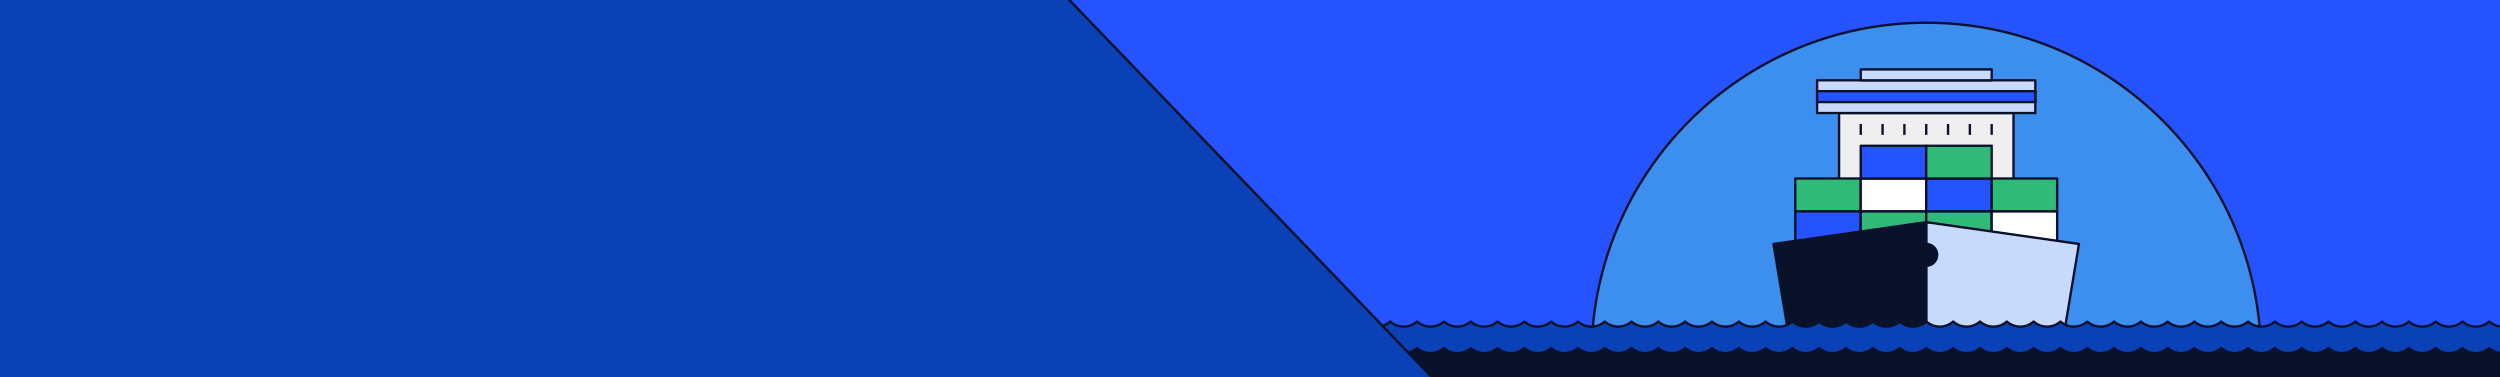 <?xml version="1.0" encoding="UTF-8"?>
<svg id="Layer_1" data-name="Layer 1" xmlns="http://www.w3.org/2000/svg" xmlns:xlink="http://www.w3.org/1999/xlink" viewBox="0 0 4197.28 633.01">
  <rect x="0" y="0" width="4197.28" height="633.01" fill="#333333" stroke="none"/>
  <defs>
    <style>
      .cls-1, .cls-2 {
        fill: #0a112b;
      }

      .cls-1, .cls-3, .cls-4, .cls-5, .cls-6, .cls-7, .cls-8, .cls-9, .cls-10, .cls-11, .cls-12, .cls-13 {
        stroke: #0a112b;
        stroke-linejoin: round;
      }

      .cls-1, .cls-3, .cls-4, .cls-5, .cls-6, .cls-7, .cls-8, .cls-9, .cls-10, .cls-12 {
        stroke-width: 4px;
      }

      .cls-3 {
        fill: #30ba78;
      }

      .cls-4 {
        fill: #efefef;
      }

      .cls-5 {
        fill: #fff;
      }

      .cls-6 {
        fill: #c8dafc;
      }

      .cls-7 {
        fill: #3c8eef;
      }

      .cls-8 {
        fill: none;
      }

      .cls-9 {
        fill: #30ba78;
      }

      .cls-10 {
        fill: #2453ff;
      }

      .cls-11 {
        fill: #2453ff;
        stroke-width: 4.28px;
      }

      .cls-12, .cls-13 {
        fill: #0b41b7;
      }

      .cls-13 {
        stroke-width: 4.22px;
      }

      .cls-14 {
        clip-path: url(#clippath);
      }
    </style>
    <clipPath id="clippath">
      <polygon class="cls-1" points="3490.41 409.59 3233.95 372.95 2977.48 409.59 3014.12 629.34 3453.78 629.42 3490.41 409.59"/>
    </clipPath>
  </defs>
  <polygon class="cls-11" points="1761.15 654.46 4343.14 655.52 4343.14 -22.52 1761.15 -22.52 1761.15 654.46"/>
  <path class="cls-7" d="M3796.07,600.31c0,9.76-.25,19.47-.74,29.11h-1122.76c-.49-9.64-.74-19.35-.74-29.11,0-310.45,251.67-562.13,562.12-562.13s562.12,251.68,562.12,562.13Z"/>
  <g>
    <rect class="cls-4" x="3087.63" y="189.76" width="292.87" height="256.47"/>
    <g>
      <line class="cls-8" x1="3124.03" y1="226.4" x2="3124.03" y2="208.14"/>
      <line class="cls-8" x1="3160.67" y1="226.4" x2="3160.67" y2="208.14"/>
      <line class="cls-8" x1="3197.31" y1="226.4" x2="3197.31" y2="208.14"/>
      <line class="cls-8" x1="3233.95" y1="226.4" x2="3233.95" y2="208.14"/>
      <line class="cls-8" x1="3270.59" y1="226.4" x2="3270.59" y2="208.14"/>
      <line class="cls-8" x1="3307.22" y1="226.4" x2="3307.22" y2="208.14"/>
      <line class="cls-8" x1="3343.86" y1="226.4" x2="3343.86" y2="208.14"/>
    </g>
    <rect class="cls-6" x="3050.76" y="134.81" width="366.38" height="54.96"/>
    <rect class="cls-10" x="3050.76" y="153.09" width="366.38" height="18.32"/>
    <rect class="cls-6" x="3124.03" y="116.49" width="219.83" height="18.32"/>
    <rect class="cls-10" x="3014.12" y="354.64" width="109.91" height="54.96"/>
    <rect class="cls-9" x="3124.03" y="354.64" width="109.91" height="54.96"/>
    <rect class="cls-9" x="3233.95" y="354.64" width="109.91" height="54.96"/>
    <rect class="cls-5" x="3343.87" y="354.64" width="109.91" height="54.96"/>
    <rect class="cls-9" x="3014.12" y="299.68" width="109.91" height="54.96"/>
    <rect class="cls-5" x="3124.03" y="299.68" width="109.91" height="54.96"/>
    <rect class="cls-10" x="3233.95" y="299.68" width="109.91" height="54.96"/>
    <rect class="cls-3" x="3343.87" y="299.68" width="109.91" height="54.96"/>
    <rect class="cls-10" x="3124.03" y="244.72" width="109.91" height="54.96"/>
    <rect class="cls-9" x="3233.95" y="244.72" width="109.91" height="54.96"/>
    <g>
      <polygon class="cls-2" points="3490.41 409.59 3233.95 372.95 2977.48 409.59 3014.12 629.34 3453.78 629.42 3490.41 409.59"/>
      <g class="cls-14">
        <rect class="cls-6" x="3234.29" y="372.95" width="256.13" height="256.43"/>
        <circle class="cls-1" cx="3234.06" cy="427.91" r="18.32"/>
      </g>
      <polygon class="cls-8" points="3490.41 409.59 3233.95 372.95 2977.48 409.59 3014.12 629.34 3453.78 629.42 3490.41 409.59"/>
    </g>
  </g>
  <path class="cls-1" d="M4214.42,588.99v42.98h-2098.64v-41.49c.41.17.82.33,1.24.48.13.04.26.09.39.13.32.12.65.23.99.32.38.13.76.24,1.15.34.36.1.72.2,1.08.28.05.02.1.03.15.04.46.11.93.2,1.4.29.45.09.9.16,1.35.23.12.02.24.03.36.05.42.06.85.11,1.28.15.04,0,.08.01.13.01.5.05,1.01.08,1.52.11h.07c.53.03,1.07.04,1.61.04,8.63,0,16.51-3.22,22.5-8.53,5.99,5.31,13.87,8.53,22.5,8.53s16.51-3.22,22.5-8.53c5.99,5.31,13.87,8.53,22.5,8.53s16.51-3.22,22.5-8.53c5.99,5.31,13.87,8.53,22.5,8.53s16.51-3.22,22.5-8.53c5.99,5.31,13.87,8.53,22.5,8.53s16.51-3.22,22.5-8.53c5.99,5.31,13.87,8.53,22.5,8.53s16.51-3.22,22.5-8.53c5.99,5.31,13.87,8.53,22.5,8.53s16.51-3.22,22.5-8.53c5.99,5.31,13.87,8.53,22.5,8.53s16.51-3.22,22.5-8.53c5.99,5.31,13.87,8.53,22.5,8.53s16.51-3.22,22.5-8.53c5.99,5.31,13.87,8.53,22.5,8.53s16.51-3.22,22.5-8.53c5.99,5.31,13.87,8.53,22.5,8.53s16.51-3.22,22.5-8.53c5.99,5.31,13.87,8.53,22.5,8.53s16.51-3.22,22.5-8.53c5.99,5.31,13.87,8.53,22.5,8.53s16.51-3.22,22.5-8.53c5.99,5.31,13.87,8.53,22.5,8.53s16.51-3.22,22.5-8.53c5.99,5.31,13.87,8.53,22.5,8.53s16.51-3.22,22.5-8.53c5.99,5.31,13.87,8.53,22.5,8.53s16.51-3.22,22.5-8.53c5.99,5.31,13.87,8.53,22.5,8.53s16.51-3.22,22.5-8.53c5.99,5.31,13.87,8.53,22.5,8.53s16.51-3.22,22.5-8.53c5.99,5.31,13.87,8.53,22.5,8.53s16.51-3.22,22.5-8.53c5.99,5.31,13.87,8.53,22.5,8.53s16.51-3.22,22.5-8.53c5.99,5.31,13.87,8.53,22.5,8.53s16.51-3.22,22.5-8.53c5.99,5.31,13.87,8.53,22.5,8.53s16.51-3.22,22.5-8.53c5.99,5.31,13.87,8.53,22.5,8.53s16.51-3.22,22.5-8.53c5.99,5.31,13.87,8.53,22.5,8.53s16.51-3.22,22.5-8.53c5.99,5.31,13.87,8.53,22.5,8.53s16.51-3.22,22.5-8.53c5.99,5.31,13.87,8.53,22.5,8.53s16.51-3.22,22.5-8.53c5.99,5.31,13.87,8.53,22.5,8.53s16.51-3.22,22.5-8.53c5.99,5.31,13.87,8.53,22.5,8.53s16.51-3.22,22.5-8.53c5.99,5.31,13.87,8.53,22.5,8.53s16.51-3.22,22.5-8.53c5.99,5.31,13.87,8.53,22.5,8.53s16.51-3.22,22.5-8.53c5.99,5.31,13.87,8.53,22.5,8.53s16.51-3.22,22.5-8.53c5.99,5.31,13.87,8.53,22.5,8.53s16.51-3.22,22.5-8.53c5.99,5.31,13.87,8.53,22.5,8.53s16.51-3.22,22.5-8.53c5.99,5.31,13.87,8.53,22.5,8.53s16.51-3.22,22.5-8.53c5.99,5.31,13.87,8.53,22.5,8.53s16.51-3.22,22.5-8.53c5.99,5.31,13.87,8.53,22.5,8.53s16.51-3.22,22.5-8.53c5.99,5.31,13.87,8.53,22.5,8.53s16.51-3.22,22.5-8.53c5.99,5.31,13.87,8.53,22.5,8.53s16.51-3.22,22.5-8.53c5.99,5.31,13.87,8.53,22.5,8.53s16.51-3.22,22.5-8.53c5.99,5.31,13.87,8.53,22.5,8.53s16.51-3.22,22.5-8.53c5.99,5.31,13.87,8.53,22.5,8.53s16.51-3.22,22.5-8.53c5.99,5.31,13.87,8.53,22.5,8.53s16.51-3.22,22.5-8.53c5.99,5.31,13.87,8.53,22.5,8.53s16.51-3.22,22.5-8.53c5.99,5.31,13.87,8.53,22.5,8.53s16.51-3.22,22.5-8.53c5.99,5.31,13.87,8.53,22.5,8.53s16.51-3.22,22.5-8.53c5.99,5.31,13.87,8.53,22.5,8.53s16.51-3.22,22.5-8.53c5.99,5.31,13.87,8.53,22.5,8.53,5.75,0,11.17-1.43,15.92-3.96Z"/>
  <path class="cls-12" d="M4217.73,544.43v44.42c-4.75,2.53-10.17,3.96-15.92,3.96-8.63,0-16.51-3.22-22.5-8.53-5.99,5.31-13.87,8.53-22.5,8.53s-16.51-3.22-22.5-8.53c-5.99,5.31-13.87,8.53-22.5,8.53s-16.51-3.22-22.5-8.53c-5.99,5.31-13.87,8.53-22.5,8.53s-16.51-3.22-22.5-8.53c-5.99,5.31-13.87,8.53-22.5,8.53s-16.51-3.22-22.5-8.53c-5.99,5.31-13.87,8.53-22.5,8.53s-16.51-3.22-22.5-8.53c-5.99,5.31-13.87,8.53-22.5,8.53s-16.51-3.22-22.5-8.53c-5.99,5.31-13.87,8.53-22.5,8.53s-16.51-3.22-22.5-8.53c-5.99,5.31-13.87,8.53-22.5,8.53s-16.51-3.22-22.5-8.53c-5.99,5.31-13.87,8.53-22.5,8.53s-16.51-3.22-22.5-8.53c-5.99,5.31-13.87,8.53-22.5,8.53s-16.51-3.22-22.5-8.53c-5.99,5.31-13.87,8.53-22.5,8.53s-16.51-3.22-22.5-8.53c-5.99,5.31-13.87,8.53-22.5,8.53s-16.51-3.22-22.5-8.53c-5.99,5.31-13.87,8.53-22.5,8.53s-16.51-3.22-22.5-8.53c-5.99,5.31-13.87,8.53-22.5,8.53s-16.51-3.22-22.5-8.53c-5.99,5.31-13.87,8.53-22.5,8.53s-16.51-3.22-22.5-8.53c-5.99,5.31-13.87,8.53-22.5,8.53s-16.51-3.22-22.5-8.53c-5.99,5.31-13.87,8.53-22.5,8.53s-16.51-3.22-22.5-8.53c-5.99,5.31-13.87,8.53-22.5,8.53s-16.51-3.22-22.5-8.53c-5.99,5.31-13.87,8.53-22.5,8.53s-16.51-3.22-22.5-8.53c-5.99,5.31-13.87,8.53-22.5,8.53s-16.51-3.22-22.5-8.53c-5.99,5.31-13.87,8.53-22.5,8.53s-16.51-3.22-22.5-8.53c-5.99,5.31-13.87,8.53-22.5,8.53s-16.51-3.22-22.5-8.53c-5.99,5.31-13.87,8.53-22.5,8.53s-16.51-3.22-22.5-8.53c-5.99,5.31-13.87,8.53-22.5,8.53s-16.51-3.22-22.5-8.53c-5.99,5.31-13.87,8.53-22.5,8.53s-16.51-3.22-22.5-8.53c-5.99,5.31-13.87,8.53-22.5,8.53s-16.51-3.22-22.5-8.53c-5.99,5.31-13.87,8.53-22.5,8.53s-16.51-3.22-22.5-8.53c-5.99,5.31-13.87,8.53-22.5,8.53s-16.51-3.22-22.5-8.53c-5.99,5.31-13.87,8.53-22.5,8.53s-16.51-3.22-22.5-8.53c-5.99,5.31-13.87,8.53-22.5,8.53s-16.51-3.22-22.5-8.53c-5.99,5.31-13.87,8.53-22.5,8.53s-16.51-3.22-22.5-8.53c-5.99,5.31-13.87,8.53-22.5,8.53s-16.51-3.22-22.5-8.53c-5.99,5.31-13.87,8.53-22.5,8.53s-16.51-3.22-22.5-8.53c-5.99,5.31-13.87,8.53-22.5,8.53s-16.51-3.22-22.5-8.53c-5.99,5.31-13.87,8.53-22.5,8.53s-16.51-3.22-22.5-8.53c-5.99,5.31-13.87,8.53-22.5,8.53s-16.51-3.22-22.5-8.53c-5.99,5.31-13.87,8.53-22.5,8.53s-16.51-3.22-22.5-8.53c-5.99,5.31-13.87,8.53-22.5,8.53s-16.51-3.22-22.5-8.53c-5.99,5.31-13.87,8.53-22.5,8.53s-16.51-3.22-22.5-8.53c-5.99,5.31-13.87,8.53-22.5,8.53s-16.51-3.22-22.5-8.53c-5.99,5.31-13.87,8.53-22.5,8.53s-16.51-3.22-22.5-8.53c-5.99,5.31-13.87,8.53-22.5,8.53s-16.51-3.22-22.5-8.53c-5.99,5.31-13.87,8.53-22.5,8.53s-16.51-3.22-22.5-8.53c-5.99,5.31-13.87,8.53-22.5,8.53s-16.51-3.22-22.5-8.53c-5.99,5.31-13.87,8.53-22.5,8.53s-16.51-3.22-22.5-8.53c-5.99,5.31-13.87,8.53-22.5,8.53-.54,0-1.08-.01-1.61-.04h-.07c-.51-.03-1.02-.06-1.52-.11-.05,0-.09-.01-.13-.01-.43-.04-.86-.09-1.28-.15-.12-.02-.24-.03-.36-.05-.45-.07-.9-.14-1.35-.23-.47-.09-.94-.18-1.4-.29-.05-.01-.1-.02-.15-.04-.36-.08-.72-.18-1.08-.28-.39-.1-.77-.21-1.15-.34-.34-.09-.67-.2-.99-.32-.13-.04-.26-.09-.39-.13-.42-.15-.83-.31-1.24-.48v-44.42c3.93,1.6,8.22,2.47,12.72,2.47,8.63,0,16.51-3.22,22.5-8.53,5.99,5.31,13.87,8.53,22.5,8.53s16.51-3.22,22.5-8.53c5.99,5.31,13.87,8.53,22.5,8.53s16.51-3.22,22.5-8.53c5.99,5.31,13.87,8.53,22.5,8.53s16.51-3.22,22.5-8.53c5.99,5.31,13.87,8.53,22.5,8.53s16.51-3.22,22.5-8.53c5.99,5.31,13.87,8.53,22.5,8.53s16.51-3.22,22.5-8.53c5.99,5.31,13.87,8.53,22.5,8.53s16.51-3.22,22.5-8.53c5.99,5.31,13.87,8.53,22.5,8.53s16.51-3.22,22.5-8.53c5.99,5.31,13.87,8.53,22.5,8.53s16.51-3.22,22.5-8.53c5.99,5.31,13.87,8.53,22.5,8.53s16.51-3.22,22.5-8.53c5.99,5.31,13.87,8.53,22.5,8.53s16.51-3.22,22.5-8.53c5.99,5.31,13.87,8.53,22.5,8.53s16.51-3.22,22.5-8.53c5.99,5.31,13.87,8.53,22.5,8.53s16.51-3.22,22.5-8.53c5.99,5.31,13.87,8.53,22.5,8.53s16.51-3.22,22.5-8.53c5.99,5.31,13.87,8.53,22.5,8.53s16.51-3.22,22.5-8.53c5.99,5.31,13.87,8.53,22.5,8.53s16.51-3.22,22.5-8.53c5.99,5.31,13.87,8.53,22.5,8.53s16.51-3.22,22.5-8.53c5.99,5.31,13.87,8.53,22.5,8.53s16.51-3.22,22.5-8.53c5.99,5.31,13.87,8.53,22.5,8.53s16.51-3.22,22.5-8.53c5.99,5.31,13.87,8.53,22.5,8.53s16.51-3.22,22.5-8.53c5.99,5.31,13.87,8.53,22.5,8.53s16.51-3.22,22.5-8.53c5.99,5.31,13.87,8.53,22.5,8.53s16.51-3.22,22.5-8.53c5.99,5.31,13.87,8.53,22.5,8.53s16.51-3.22,22.5-8.53c5.99,5.31,13.87,8.53,22.5,8.53s16.51-3.22,22.5-8.53c5.99,5.31,13.87,8.53,22.5,8.53s16.51-3.22,22.5-8.53c5.99,5.31,13.87,8.53,22.5,8.53s16.51-3.22,22.5-8.53c5.99,5.31,13.87,8.53,22.5,8.53s16.51-3.22,22.5-8.53c5.99,5.31,13.87,8.53,22.5,8.53s16.51-3.22,22.5-8.53c5.99,5.31,13.87,8.53,22.5,8.53s16.51-3.22,22.5-8.53c5.99,5.31,13.87,8.53,22.5,8.53s16.51-3.22,22.5-8.53c5.99,5.31,13.87,8.53,22.5,8.53s16.51-3.22,22.5-8.53c5.99,5.31,13.87,8.53,22.5,8.53s16.51-3.22,22.5-8.53c5.99,5.31,13.87,8.53,22.5,8.53s16.51-3.22,22.5-8.53c5.99,5.31,13.87,8.53,22.5,8.53s16.51-3.22,22.5-8.53c5.99,5.31,13.87,8.53,22.5,8.53s16.51-3.22,22.5-8.53c5.99,5.31,13.87,8.53,22.5,8.53s16.51-3.22,22.5-8.53c5.99,5.31,13.87,8.53,22.5,8.53s16.51-3.22,22.5-8.53c5.99,5.31,13.87,8.53,22.5,8.53s16.51-3.22,22.5-8.53c5.99,5.31,13.87,8.53,22.5,8.53s16.51-3.22,22.5-8.53c5.99,5.31,13.87,8.53,22.5,8.53s16.51-3.22,22.5-8.53c5.99,5.31,13.87,8.53,22.5,8.53s16.51-3.22,22.5-8.53c5.99,5.31,13.87,8.53,22.5,8.53s16.51-3.22,22.5-8.53c5.99,5.31,13.87,8.53,22.5,8.53s16.51-3.22,22.5-8.53c5.99,5.31,13.87,8.53,22.5,8.53s16.51-3.22,22.5-8.53c5.99,5.31,13.87,8.53,22.5,8.53s16.51-3.22,22.5-8.53c5.99,5.31,13.87,8.53,22.5,8.53s16.51-3.22,22.5-8.53c5.99,5.31,13.87,8.53,22.5,8.53,5.75,0,11.17-1.43,15.92-3.96Z"/>
  <polygon class="cls-13" points="1775.1 -21 -145.39 -21 -148.26 654.46 2424.25 654.46 1775.1 -21"/>
</svg>